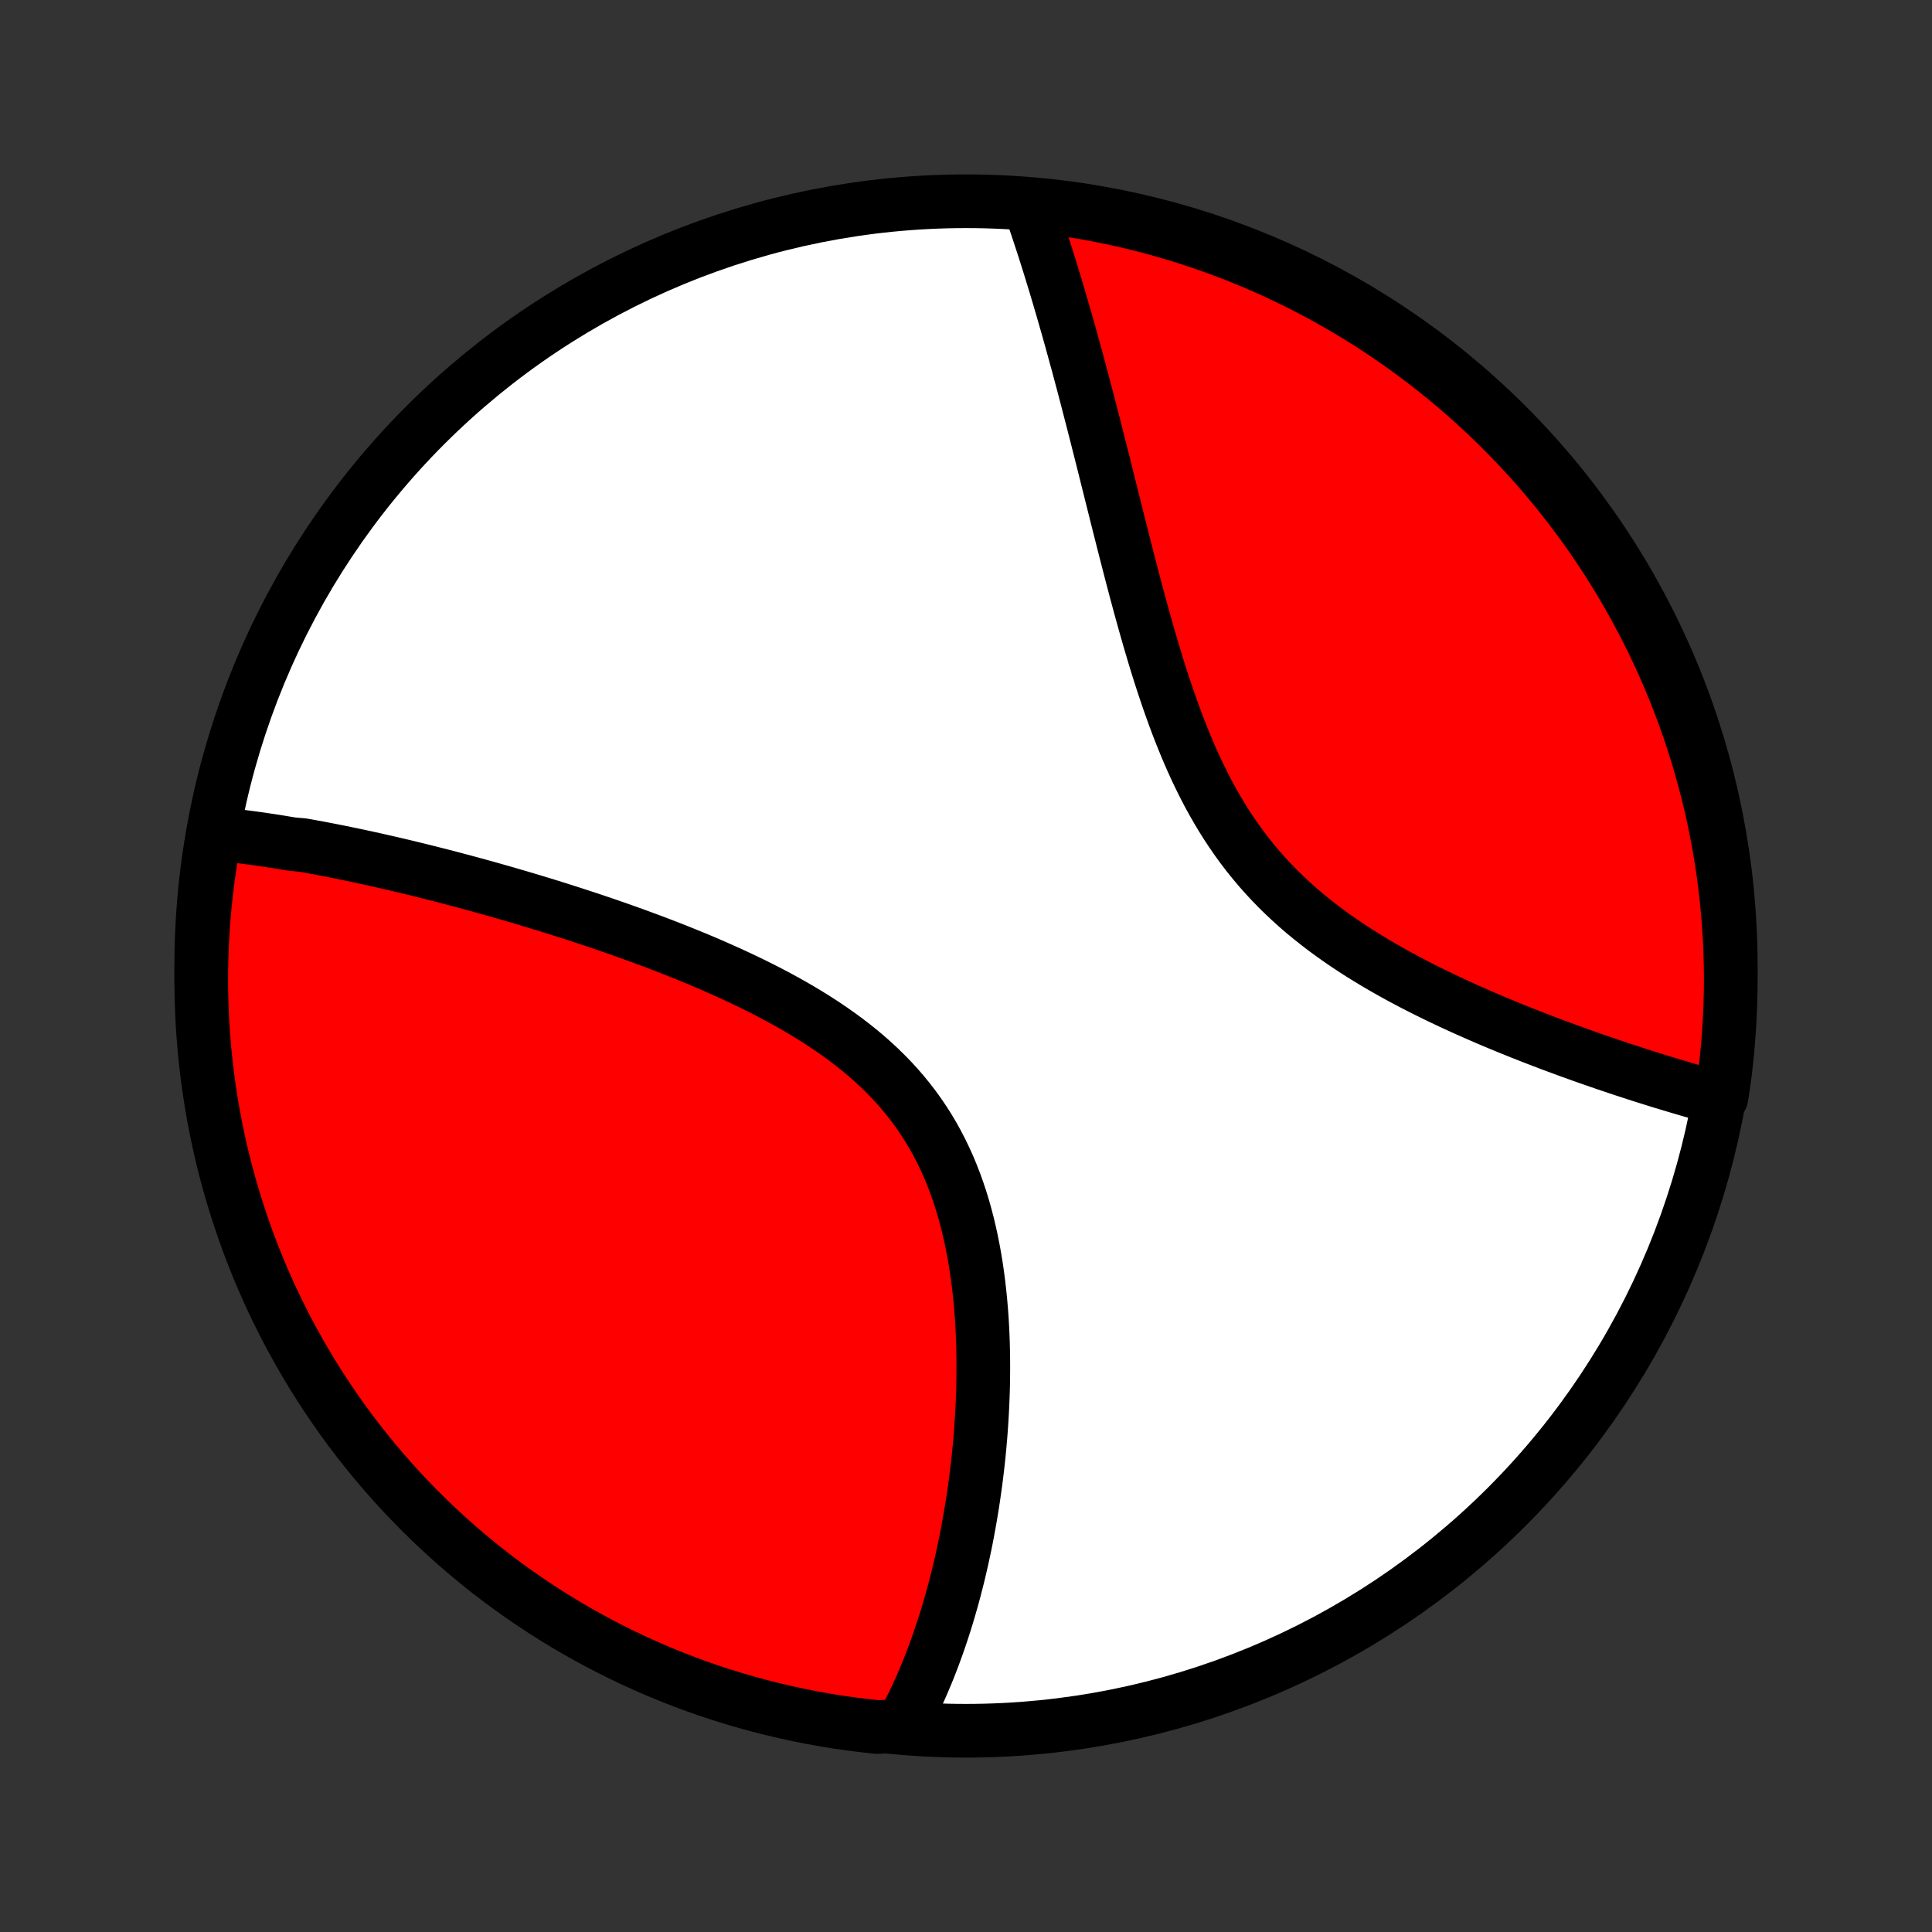 <?xml version="1.0" encoding="utf-8" standalone="no"?>
<!DOCTYPE svg PUBLIC "-//W3C//DTD SVG 1.1//EN"
  "http://www.w3.org/Graphics/SVG/1.1/DTD/svg11.dtd">
<!-- Created with matplotlib (http://matplotlib.org/) -->
<svg height="72pt" version="1.1" viewBox="0 0 72 72" width="72pt" xmlns="http://www.w3.org/2000/svg" xmlns:xlink="http://www.w3.org/1999/xlink">
 <rect x="0" y="0" width="72" height="72" fill="#333333" stroke="none"/>
 <defs>
  <style type="text/css">
*{stroke-linecap:butt;stroke-linejoin:round;}
  </style>
 </defs>
 <g id="figure_1">
  <g id="patch_1">
   <path d="
M0 72
L72 72
L72 0
L0 0
z
" style="fill:none;"/>
  </g>
  <g id="axes_1">
   <g id="PatchCollection_1">
    <defs>
     <path d="
M36 -7.5
C43.558 -7.5 50.808 -10.503 56.153 -15.848
C61.497 -21.192 64.5 -28.442 64.5 -36
C64.5 -43.558 61.497 -50.808 56.153 -56.153
C50.808 -61.497 43.558 -64.5 36 -64.5
C28.442 -64.5 21.192 -61.497 15.848 -56.153
C10.503 -50.808 7.5 -43.558 7.5 -36
C7.5 -28.442 10.503 -21.192 15.848 -15.848
C21.192 -10.503 28.442 -7.5 36 -7.5
z
" id="C0_0_a811fe30f3"/>
     <path d="
M7.974 -40.932
L8.163 -40.914
L8.353 -40.895
L8.544 -40.875
L8.734 -40.854
L8.926 -40.831
L9.118 -40.807
L9.31 -40.782
L9.503 -40.756
L9.697 -40.729
L9.891 -40.7
L10.086 -40.671
L10.282 -40.641
L10.479 -40.609
L10.676 -40.576
L10.874 -40.543
L11.273 -40.508
L11.473 -40.473
L11.675 -40.436
L11.877 -40.399
L12.081 -40.36
L12.285 -40.321
L12.491 -40.28
L12.697 -40.239
L12.905 -40.196
L13.114 -40.153
L13.324 -40.109
L13.535 -40.063
L13.748 -40.017
L13.962 -39.97
L14.177 -39.921
L14.394 -39.872
L14.612 -39.822
L14.831 -39.771
L15.052 -39.718
L15.275 -39.665
L15.499 -39.61
L15.724 -39.555
L15.952 -39.498
L16.18 -39.44
L16.411 -39.382
L16.644 -39.322
L16.878 -39.26
L17.114 -39.198
L17.352 -39.134
L17.591 -39.069
L17.833 -39.003
L18.076 -38.936
L18.322 -38.867
L18.569 -38.797
L18.819 -38.726
L19.07 -38.653
L19.323 -38.579
L19.579 -38.503
L19.837 -38.426
L20.096 -38.347
L20.358 -38.267
L20.622 -38.185
L20.888 -38.101
L21.156 -38.016
L21.426 -37.929
L21.699 -37.84
L21.973 -37.75
L22.249 -37.657
L22.527 -37.563
L22.808 -37.466
L23.09 -37.368
L23.374 -37.267
L23.66 -37.164
L23.947 -37.059
L24.236 -36.952
L24.527 -36.842
L24.819 -36.73
L25.113 -36.615
L25.407 -36.498
L25.703 -36.378
L26 -36.256
L26.297 -36.13
L26.595 -36.002
L26.893 -35.87
L27.192 -35.736
L27.491 -35.598
L27.789 -35.457
L28.087 -35.312
L28.384 -35.164
L28.68 -35.013
L28.975 -34.857
L29.268 -34.697
L29.559 -34.534
L29.848 -34.366
L30.134 -34.194
L30.417 -34.017
L30.697 -33.836
L30.973 -33.65
L31.245 -33.459
L31.513 -33.264
L31.775 -33.063
L32.033 -32.857
L32.285 -32.646
L32.531 -32.429
L32.77 -32.207
L33.003 -31.979
L33.23 -31.746
L33.449 -31.507
L33.66 -31.263
L33.864 -31.013
L34.06 -30.758
L34.249 -30.497
L34.429 -30.231
L34.602 -29.96
L34.766 -29.684
L34.922 -29.403
L35.07 -29.118
L35.21 -28.828
L35.343 -28.534
L35.467 -28.237
L35.584 -27.936
L35.693 -27.632
L35.796 -27.325
L35.891 -27.015
L35.979 -26.703
L36.061 -26.39
L36.136 -26.074
L36.205 -25.758
L36.268 -25.44
L36.326 -25.121
L36.378 -24.802
L36.424 -24.483
L36.466 -24.164
L36.502 -23.846
L36.535 -23.527
L36.562 -23.21
L36.586 -22.894
L36.605 -22.578
L36.62 -22.265
L36.632 -21.952
L36.639 -21.642
L36.644 -21.333
L36.645 -21.026
L36.643 -20.721
L36.639 -20.419
L36.631 -20.119
L36.62 -19.821
L36.607 -19.525
L36.591 -19.232
L36.573 -18.942
L36.553 -18.654
L36.53 -18.369
L36.505 -18.087
L36.478 -17.807
L36.449 -17.53
L36.417 -17.256
L36.385 -16.985
L36.35 -16.716
L36.313 -16.451
L36.275 -16.188
L36.235 -15.928
L36.193 -15.67
L36.15 -15.415
L36.105 -15.164
L36.059 -14.914
L36.012 -14.668
L35.963 -14.424
L35.912 -14.183
L35.86 -13.944
L35.807 -13.708
L35.752 -13.474
L35.697 -13.243
L35.639 -13.015
L35.581 -12.789
L35.521 -12.565
L35.46 -12.344
L35.397 -12.125
L35.334 -11.908
L35.269 -11.694
L35.203 -11.482
L35.135 -11.272
L35.066 -11.064
L34.996 -10.859
L34.925 -10.655
L34.852 -10.454
L34.779 -10.255
L34.703 -10.057
L34.627 -9.862
L34.549 -9.668
L34.469 -9.477
L34.388 -9.287
L34.306 -9.099
L34.222 -8.913
L34.137 -8.729
L34.051 -8.547
L33.962 -8.366
L33.872 -8.187
L33.781 -8.01
L33.688 -7.835
L33.187 -7.661
L32.692 -7.639
L32.199 -7.693
L31.706 -7.755
L31.215 -7.825
L30.726 -7.904
L30.238 -7.992
L29.752 -8.089
L29.267 -8.193
L28.785 -8.307
L28.305 -8.428
L27.827 -8.559
L27.352 -8.697
L26.879 -8.844
L26.409 -8.999
L25.942 -9.162
L25.479 -9.334
L25.018 -9.513
L24.561 -9.701
L24.107 -9.897
L23.657 -10.1
L23.21 -10.312
L22.768 -10.531
L22.329 -10.758
L21.895 -10.993
L21.465 -11.235
L21.039 -11.485
L20.618 -11.743
L20.202 -12.007
L19.79 -12.28
L19.383 -12.559
L18.982 -12.845
L18.585 -13.139
L18.194 -13.439
L17.809 -13.747
L17.429 -14.061
L17.054 -14.382
L16.685 -14.709
L16.323 -15.043
L15.966 -15.383
L15.615 -15.73
L15.271 -16.082
L14.932 -16.441
L14.601 -16.806
L14.275 -17.177
L13.957 -17.553
L13.645 -17.935
L13.34 -18.322
L13.041 -18.715
L12.75 -19.113
L12.466 -19.517
L12.189 -19.925
L11.919 -20.338
L11.657 -20.756
L11.402 -21.179
L11.155 -21.606
L10.915 -22.037
L10.682 -22.473
L10.458 -22.913
L10.241 -23.357
L10.032 -23.804
L9.831 -24.256
L9.638 -24.711
L9.453 -25.169
L9.276 -25.631
L9.108 -26.096
L8.947 -26.564
L8.795 -27.034
L8.651 -27.508
L8.515 -27.984
L8.387 -28.463
L8.268 -28.943
L8.158 -29.426
L8.056 -29.911
L7.962 -30.398
L7.877 -30.887
L7.801 -31.377
L7.733 -31.868
L7.674 -32.361
L7.623 -32.855
L7.582 -33.35
L7.548 -33.846
L7.524 -34.342
L7.508 -34.839
L7.5 -35.336
L7.502 -35.833
L7.512 -36.331
L7.531 -36.828
L7.558 -37.325
L7.594 -37.822
L7.639 -38.318
L7.693 -38.813
L7.755 -39.308
L7.825 -39.801
z
" id="C0_1_da63cd9c5b"/>
     <path d="
M38.388 -64.286
L38.453 -64.099
L38.517 -63.911
L38.582 -63.721
L38.646 -63.531
L38.71 -63.339
L38.773 -63.145
L38.837 -62.951
L38.901 -62.755
L38.964 -62.557
L39.027 -62.358
L39.09 -62.157
L39.153 -61.955
L39.215 -61.751
L39.278 -61.546
L39.341 -61.339
L39.403 -61.13
L39.466 -60.92
L39.528 -60.707
L39.591 -60.493
L39.653 -60.277
L39.716 -60.059
L39.779 -59.84
L39.841 -59.618
L39.904 -59.394
L39.967 -59.168
L40.029 -58.94
L40.092 -58.71
L40.156 -58.478
L40.219 -58.243
L40.282 -58.007
L40.346 -57.768
L40.41 -57.526
L40.474 -57.283
L40.538 -57.036
L40.602 -56.788
L40.667 -56.537
L40.733 -56.283
L40.798 -56.027
L40.864 -55.769
L40.93 -55.508
L40.997 -55.244
L41.064 -54.977
L41.132 -54.708
L41.2 -54.437
L41.268 -54.162
L41.338 -53.886
L41.407 -53.606
L41.478 -53.324
L41.549 -53.039
L41.621 -52.751
L41.694 -52.461
L41.768 -52.168
L41.843 -51.873
L41.918 -51.576
L41.995 -51.276
L42.073 -50.973
L42.152 -50.668
L42.232 -50.361
L42.313 -50.052
L42.397 -49.741
L42.481 -49.428
L42.568 -49.113
L42.656 -48.796
L42.746 -48.478
L42.838 -48.158
L42.932 -47.838
L43.028 -47.516
L43.127 -47.193
L43.229 -46.87
L43.333 -46.547
L43.441 -46.223
L43.551 -45.899
L43.665 -45.576
L43.782 -45.253
L43.903 -44.931
L44.028 -44.611
L44.157 -44.292
L44.29 -43.974
L44.428 -43.659
L44.57 -43.347
L44.718 -43.037
L44.87 -42.73
L45.028 -42.426
L45.192 -42.126
L45.361 -41.83
L45.536 -41.538
L45.716 -41.251
L45.903 -40.969
L46.095 -40.691
L46.293 -40.418
L46.497 -40.151
L46.708 -39.889
L46.923 -39.633
L47.145 -39.382
L47.372 -39.137
L47.604 -38.897
L47.842 -38.664
L48.084 -38.436
L48.331 -38.213
L48.582 -37.996
L48.838 -37.785
L49.097 -37.579
L49.359 -37.378
L49.625 -37.183
L49.893 -36.992
L50.164 -36.807
L50.437 -36.626
L50.711 -36.45
L50.987 -36.279
L51.265 -36.111
L51.543 -35.949
L51.822 -35.79
L52.101 -35.635
L52.381 -35.484
L52.66 -35.337
L52.939 -35.194
L53.217 -35.054
L53.495 -34.918
L53.771 -34.784
L54.047 -34.654
L54.321 -34.527
L54.593 -34.403
L54.864 -34.282
L55.134 -34.164
L55.402 -34.048
L55.667 -33.935
L55.931 -33.825
L56.193 -33.717
L56.453 -33.612
L56.71 -33.509
L56.965 -33.408
L57.218 -33.309
L57.469 -33.213
L57.717 -33.118
L57.963 -33.026
L58.207 -32.936
L58.448 -32.847
L58.687 -32.761
L58.923 -32.676
L59.157 -32.593
L59.389 -32.512
L59.618 -32.433
L59.845 -32.355
L60.07 -32.279
L60.292 -32.204
L60.512 -32.131
L60.73 -32.06
L60.945 -31.99
L61.158 -31.921
L61.369 -31.854
L61.578 -31.789
L61.785 -31.724
L61.989 -31.661
L62.192 -31.6
L62.392 -31.54
L62.591 -31.481
L62.787 -31.423
L62.982 -31.366
L63.175 -31.311
L63.366 -31.257
L63.555 -31.204
L63.742 -31.153
L64.153 -31.102
L64.226 -31.568
L64.291 -32.06
L64.347 -32.553
L64.394 -33.047
L64.432 -33.542
L64.462 -34.038
L64.484 -34.535
L64.496 -35.032
L64.5 -35.529
L64.495 -36.026
L64.482 -36.524
L64.46 -37.021
L64.429 -37.518
L64.389 -38.014
L64.341 -38.51
L64.284 -39.005
L64.219 -39.5
L64.145 -39.993
L64.062 -40.485
L63.971 -40.975
L63.872 -41.464
L63.764 -41.951
L63.647 -42.437
L63.522 -42.92
L63.389 -43.402
L63.247 -43.881
L63.097 -44.358
L62.939 -44.832
L62.772 -45.304
L62.597 -45.773
L62.415 -46.238
L62.224 -46.701
L62.025 -47.16
L61.819 -47.616
L61.604 -48.069
L61.382 -48.517
L61.151 -48.962
L60.914 -49.403
L60.668 -49.84
L60.416 -50.273
L60.155 -50.701
L59.888 -51.125
L59.613 -51.544
L59.331 -51.959
L59.041 -52.369
L58.745 -52.773
L58.442 -53.173
L58.132 -53.567
L57.815 -53.956
L57.492 -54.34
L57.162 -54.718
L56.825 -55.09
L56.483 -55.456
L56.134 -55.817
L55.779 -56.171
L55.417 -56.52
L55.05 -56.862
L54.678 -57.197
L54.299 -57.527
L53.915 -57.849
L53.525 -58.165
L53.13 -58.475
L52.73 -58.777
L52.325 -59.073
L51.915 -59.361
L51.5 -59.642
L51.08 -59.917
L50.656 -60.183
L50.227 -60.443
L49.794 -60.695
L49.356 -60.94
L48.915 -61.176
L48.47 -61.406
L48.021 -61.627
L47.568 -61.841
L47.111 -62.047
L46.652 -62.245
L46.189 -62.435
L45.723 -62.617
L45.254 -62.79
L44.782 -62.956
L44.307 -63.113
L43.83 -63.262
L43.351 -63.403
L42.869 -63.536
L42.385 -63.66
L41.9 -63.776
L41.412 -63.883
L40.923 -63.981
L40.432 -64.072
L39.94 -64.153
L39.447 -64.226
L38.953 -64.291
z
" id="C0_2_77a4731e35"/>
    </defs>
    <g clip-path="url(#p1bffca34e9)">
     <use style="fill:#ffffff;stroke:#000000;stroke-width:2.0;" x="0.0" xlink:href="#C0_0_a811fe30f3" y="72.0"/>
    </g>
    <g clip-path="url(#p1bffca34e9)">
     <use style="fill:#ff0000;stroke:#000000;stroke-width:2.0;" x="0.0" xlink:href="#C0_1_da63cd9c5b" y="72.0"/>
    </g>
    <g clip-path="url(#p1bffca34e9)">
     <use style="fill:#ff0000;stroke:#000000;stroke-width:2.0;" x="0.0" xlink:href="#C0_2_77a4731e35" y="72.0"/>
    </g>
   </g>
  </g>
 </g>
 <defs>
  <clipPath id="p1bffca34e9">
   <rect height="72.0" width="72.0" x="0.0" y="0.0"/>
  </clipPath>
 </defs>
</svg>
